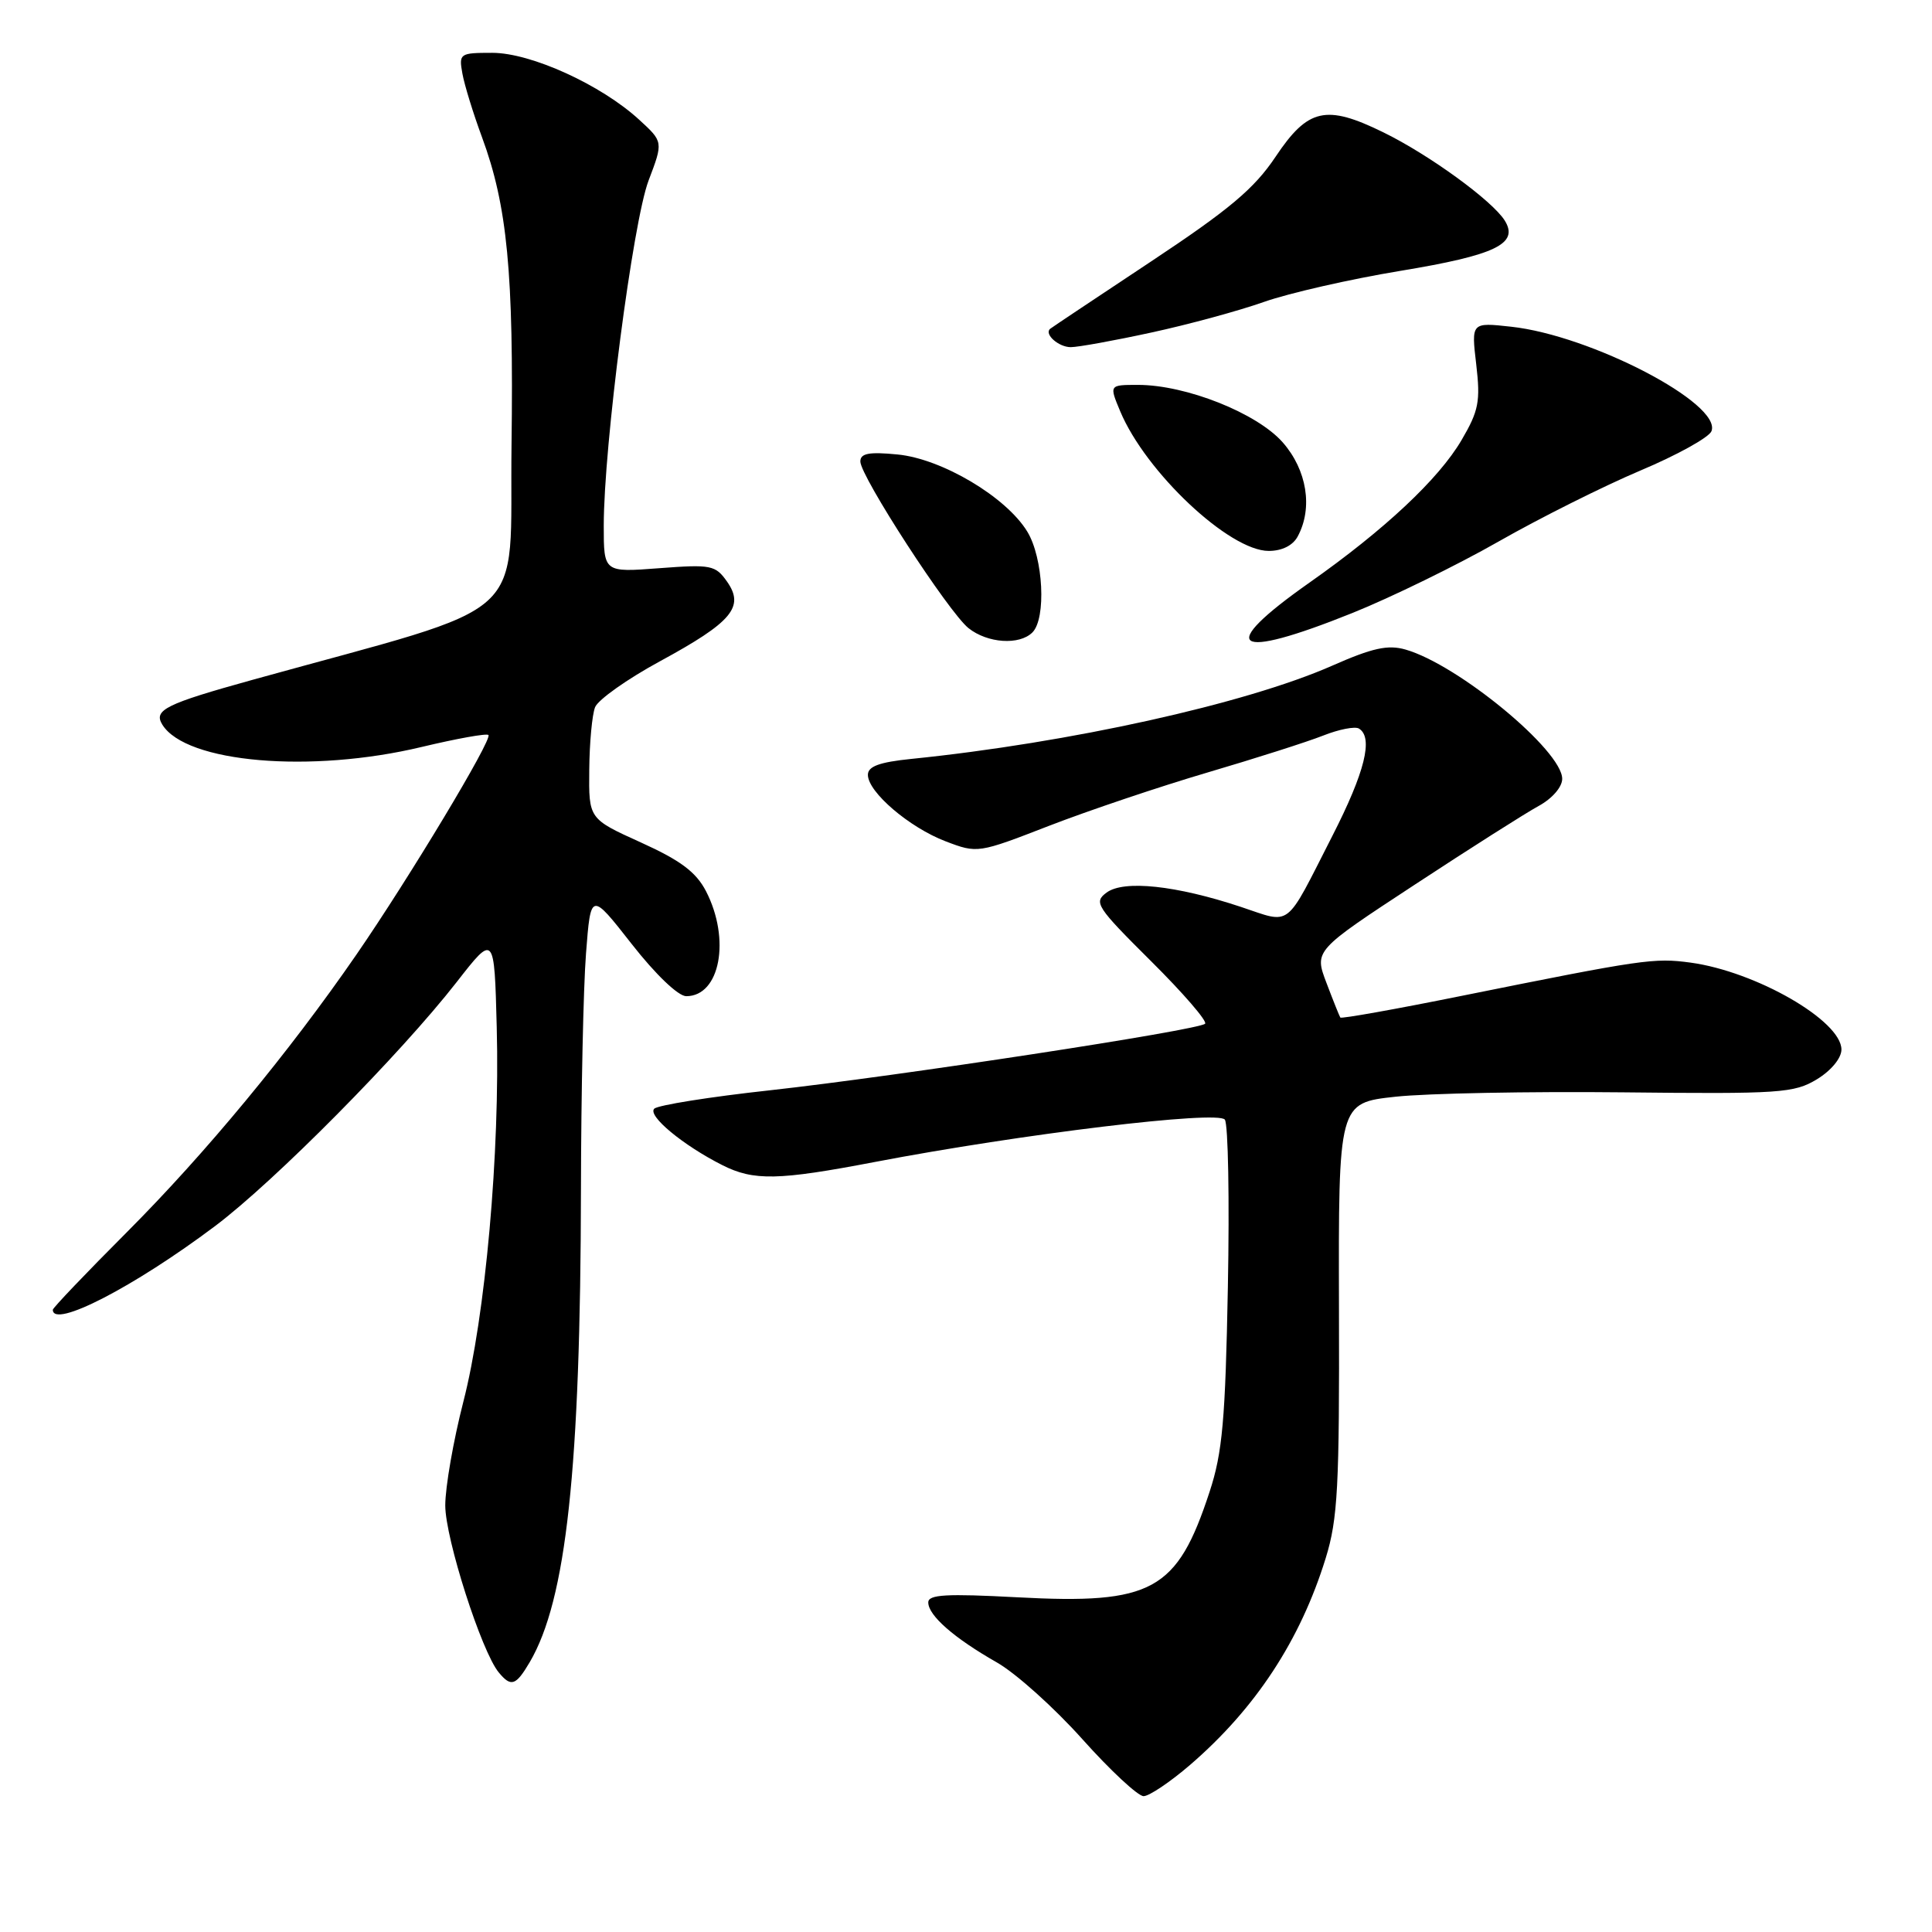 <?xml version="1.0" encoding="UTF-8" standalone="no"?>
<!DOCTYPE svg PUBLIC "-//W3C//DTD SVG 1.1//EN" "http://www.w3.org/Graphics/SVG/1.1/DTD/svg11.dtd" >
<svg xmlns="http://www.w3.org/2000/svg" xmlns:xlink="http://www.w3.org/1999/xlink" version="1.1" viewBox="0 0 256 256">
 <g >
 <path fill="currentColor"
d=" M 157.69 233.86 C 166.38 226.37 172.30 217.34 175.66 206.47 C 177.27 201.26 177.49 197.03 177.42 173.32 C 177.35 146.14 177.35 146.14 184.92 145.32 C 189.09 144.87 202.62 144.61 215.00 144.74 C 235.89 144.97 237.73 144.84 240.75 143.01 C 242.64 141.86 244.00 140.21 244.00 139.07 C 244.00 135.25 232.67 128.73 224.00 127.55 C 219.16 126.90 217.73 127.11 193.66 131.96 C 184.95 133.72 177.72 135.01 177.60 134.83 C 177.48 134.65 176.65 132.58 175.76 130.23 C 174.14 125.96 174.14 125.96 187.45 117.23 C 194.76 112.43 202.16 107.73 203.87 106.80 C 205.67 105.82 207.00 104.29 207.00 103.20 C 207.00 99.45 193.22 88.07 186.24 86.07 C 183.91 85.40 181.86 85.85 176.49 88.22 C 165.04 93.26 141.71 98.43 120.75 100.56 C 116.52 100.99 115.00 101.55 115.00 102.67 C 115.00 104.95 120.48 109.64 125.30 111.48 C 129.52 113.09 129.61 113.07 139.02 109.42 C 144.24 107.40 153.68 104.22 160.00 102.36 C 166.32 100.50 173.22 98.30 175.32 97.47 C 177.41 96.64 179.55 96.22 180.07 96.54 C 182.00 97.73 180.86 102.31 176.54 110.77 C 170.17 123.26 171.24 122.43 164.40 120.16 C 155.84 117.32 148.92 116.58 146.63 118.27 C 144.88 119.56 145.26 120.14 152.52 127.36 C 156.78 131.59 160.01 135.33 159.68 135.65 C 158.83 136.50 118.95 142.60 102.02 144.47 C 94.06 145.34 87.16 146.44 86.69 146.91 C 85.77 147.83 90.49 151.75 95.70 154.38 C 99.87 156.49 103.11 156.42 115.91 153.97 C 135.36 150.25 161.42 147.10 162.30 148.36 C 162.74 148.99 162.92 158.95 162.70 170.50 C 162.37 188.13 161.98 192.49 160.28 197.66 C 155.97 210.82 152.70 212.61 134.80 211.65 C 125.38 211.15 123.00 211.28 123.00 212.33 C 123.00 214.06 126.41 217.05 132.07 220.27 C 134.59 221.70 139.69 226.28 143.41 230.44 C 147.13 234.60 150.79 238.00 151.53 238.00 C 152.27 238.00 155.04 236.14 157.69 233.86 Z  M 70.19 220.25 C 75.04 212.00 76.92 194.67 76.98 157.50 C 77.00 144.85 77.30 130.82 77.65 126.33 C 78.28 118.16 78.28 118.16 83.70 125.08 C 86.86 129.12 89.87 132.00 90.93 132.00 C 95.42 132.00 96.83 124.45 93.55 118.09 C 92.23 115.55 90.18 114.01 84.92 111.63 C 78.01 108.50 78.01 108.50 78.08 102.00 C 78.11 98.42 78.46 94.69 78.85 93.71 C 79.24 92.72 83.12 89.97 87.47 87.61 C 97.00 82.43 98.69 80.42 96.34 77.07 C 94.80 74.88 94.23 74.77 87.35 75.29 C 80.00 75.85 80.00 75.85 80.00 69.67 C 80.00 59.09 83.86 29.40 85.94 23.92 C 87.89 18.79 87.89 18.79 84.69 15.86 C 79.66 11.24 70.35 7.00 65.23 7.00 C 60.91 7.00 60.79 7.09 61.27 9.75 C 61.54 11.26 62.71 15.05 63.86 18.16 C 67.22 27.25 68.08 36.13 67.78 58.98 C 67.47 82.93 71.10 79.64 33.50 90.07 C 21.93 93.28 20.31 94.08 21.51 96.02 C 24.64 101.08 41.19 102.50 55.90 98.97 C 60.51 97.87 64.49 97.15 64.72 97.39 C 65.28 97.95 54.25 116.30 47.22 126.50 C 38.27 139.48 27.23 152.83 16.78 163.30 C 11.40 168.69 7.00 173.30 7.00 173.55 C 7.00 176.08 17.74 170.54 28.50 162.46 C 36.40 156.52 53.04 139.71 60.52 130.12 C 65.50 123.73 65.50 123.73 65.82 136.12 C 66.26 152.70 64.32 174.42 61.39 185.76 C 60.08 190.86 59.00 197.03 59.00 199.48 C 59.00 203.85 63.81 218.87 66.09 221.61 C 67.72 223.58 68.35 223.37 70.19 220.25 Z  M 136.80 83.80 C 138.65 81.95 138.25 73.92 136.12 70.44 C 133.33 65.85 124.79 60.78 118.92 60.22 C 115.14 59.85 114.00 60.07 114.00 61.15 C 114.00 63.11 125.69 81.12 128.33 83.23 C 130.85 85.24 135.08 85.52 136.80 83.80 Z  M 179.21 81.22 C 184.38 79.14 193.09 74.88 198.56 71.76 C 204.03 68.64 212.49 64.41 217.36 62.35 C 222.23 60.30 226.47 57.95 226.78 57.13 C 228.18 53.49 210.81 44.44 200.22 43.29 C 194.95 42.71 194.95 42.71 195.61 48.30 C 196.18 53.19 195.94 54.43 193.66 58.32 C 190.64 63.47 183.46 70.20 173.51 77.20 C 161.04 85.97 163.35 87.60 179.21 81.22 Z  M 171.96 71.07 C 173.99 67.29 173.18 62.28 169.97 58.62 C 166.56 54.74 157.16 51.00 150.79 51.00 C 146.97 51.00 146.97 51.00 148.43 54.49 C 151.80 62.56 162.90 73.00 168.11 73.00 C 169.87 73.00 171.32 72.28 171.96 71.07 Z  M 152.57 44.06 C 157.48 43.00 164.20 41.17 167.50 40.00 C 170.80 38.84 178.90 36.99 185.50 35.90 C 198.16 33.81 201.30 32.31 199.39 29.23 C 197.76 26.61 189.37 20.50 183.29 17.53 C 175.70 13.81 173.31 14.35 169.02 20.77 C 166.20 24.99 162.92 27.75 152.50 34.66 C 145.35 39.40 139.34 43.41 139.15 43.57 C 138.32 44.27 140.27 46.00 141.88 46.00 C 142.85 46.00 147.66 45.13 152.57 44.06 Z "/>
</g>
</svg>